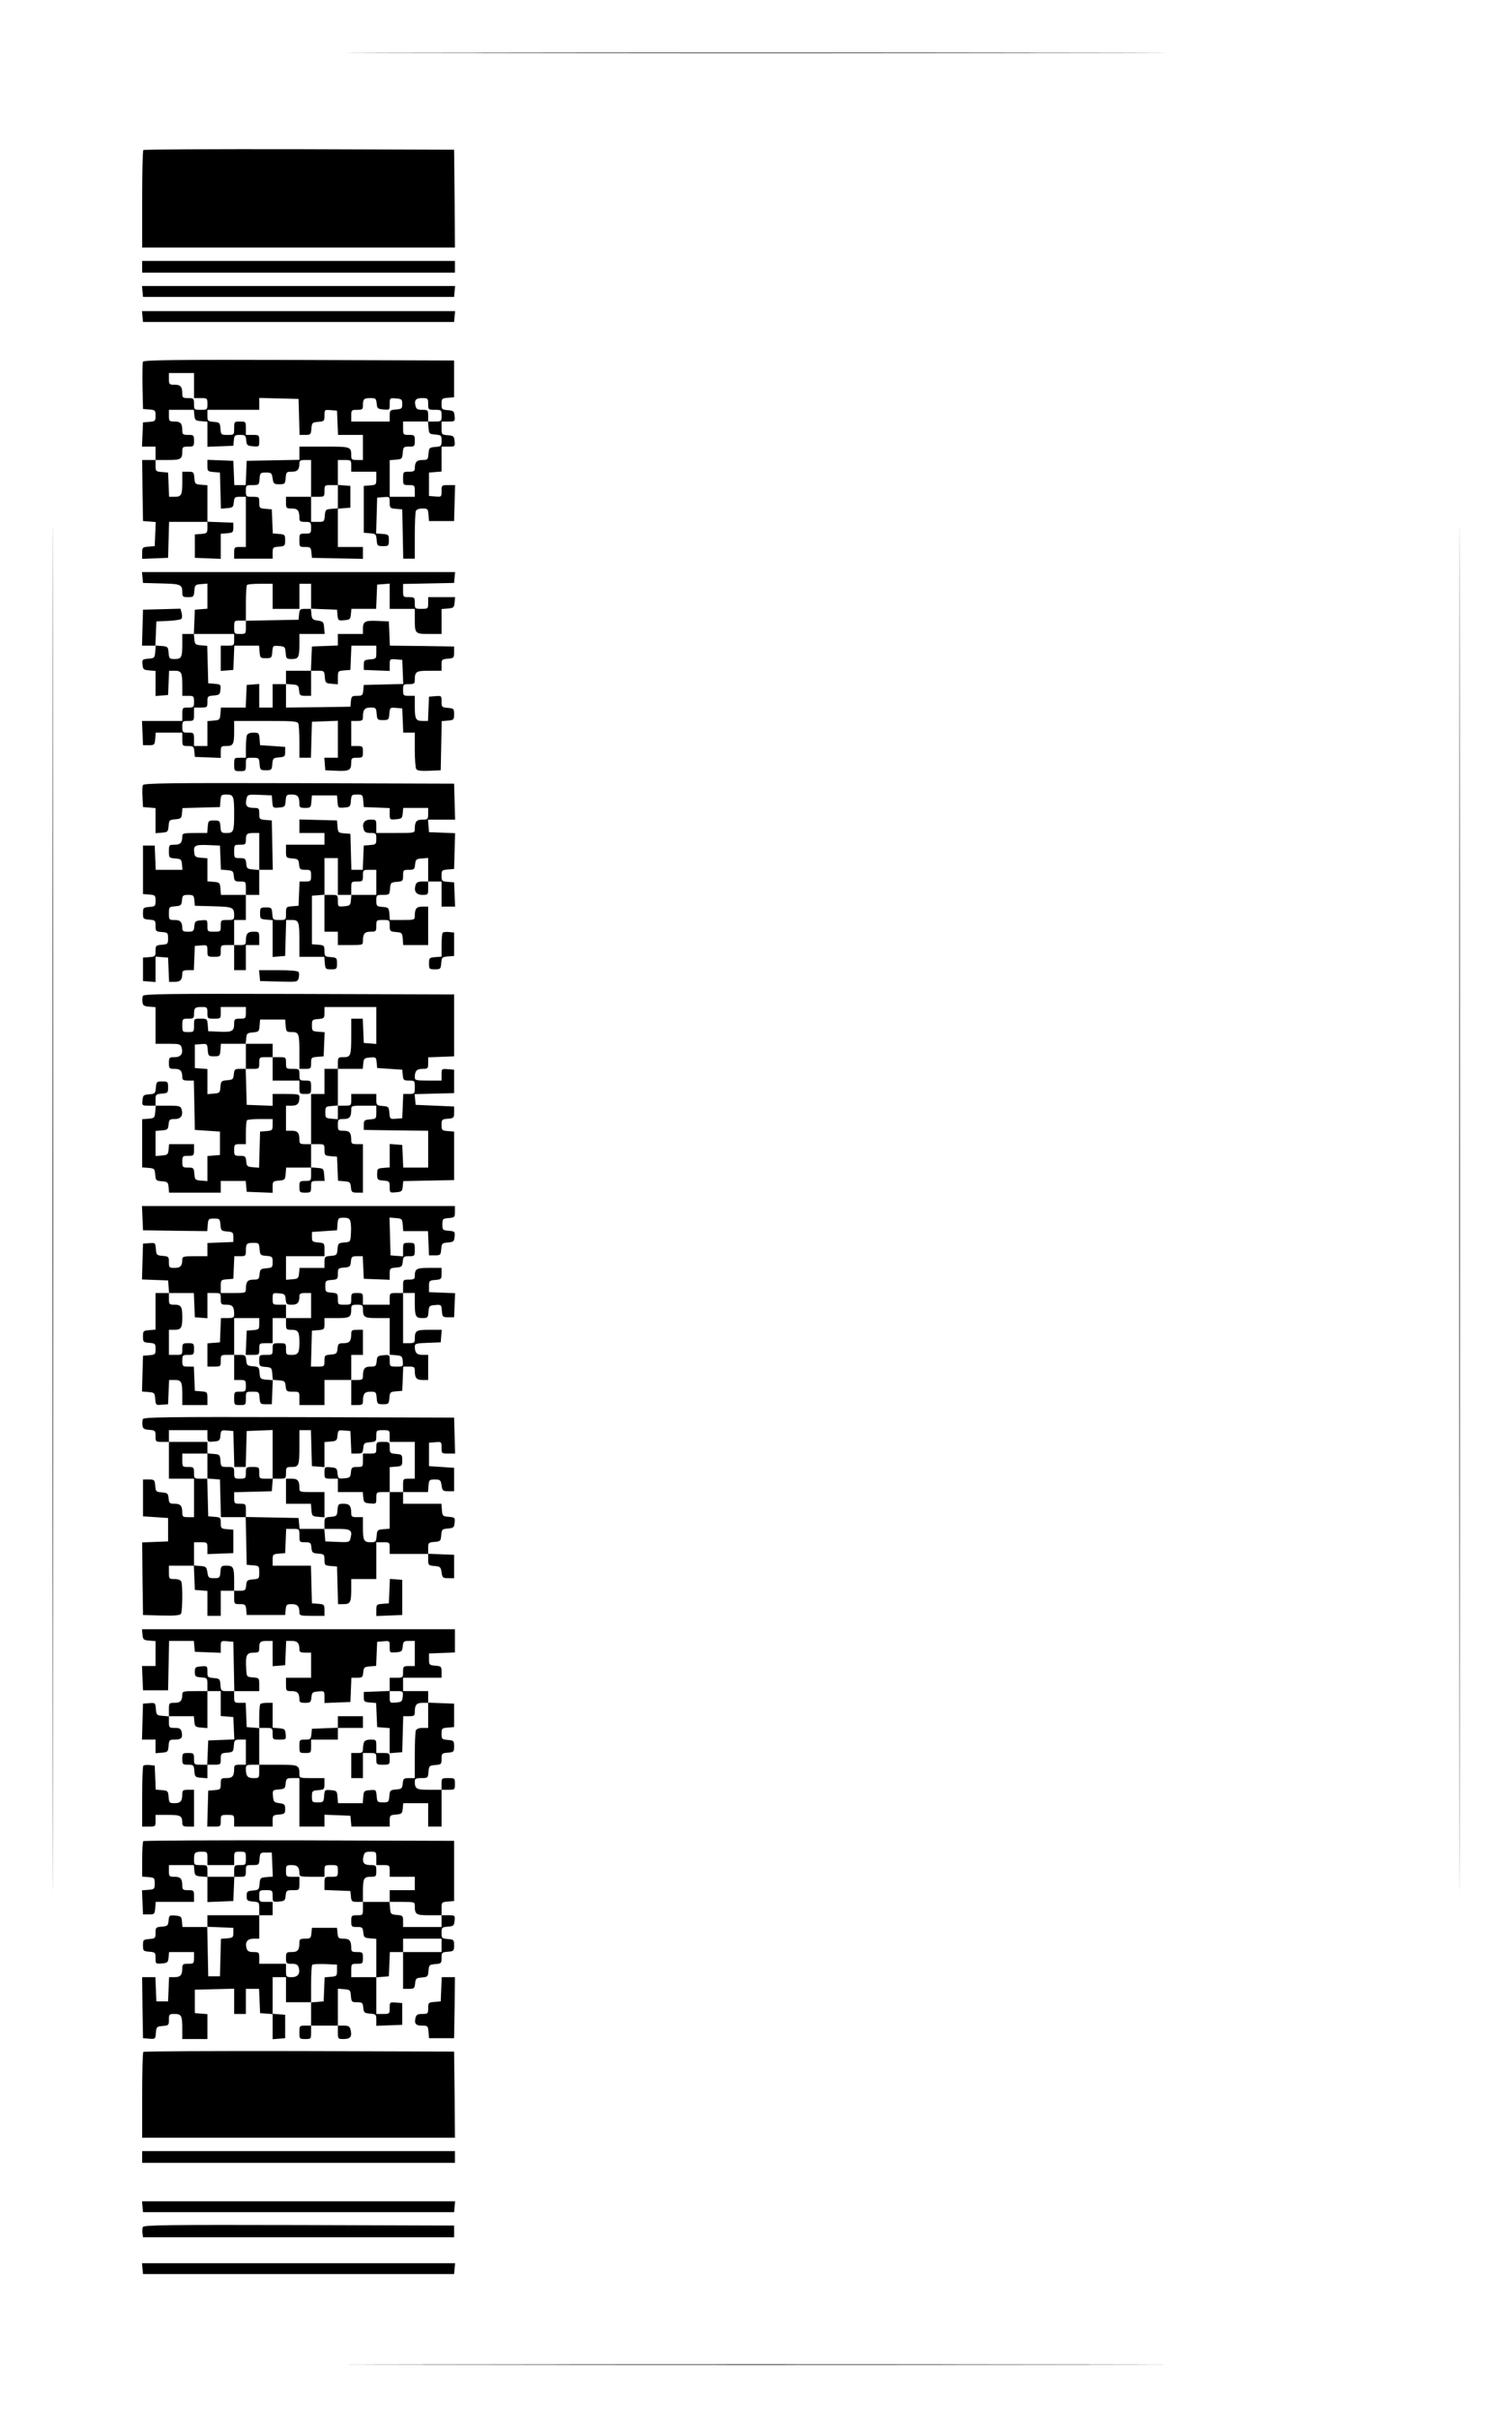 <?xml version="1.0" standalone="no"?>
<!DOCTYPE svg PUBLIC "-//W3C//DTD SVG 20010904//EN"
 "http://www.w3.org/TR/2001/REC-SVG-20010904/DTD/svg10.dtd">
<svg version="1.0" xmlns="http://www.w3.org/2000/svg"
 width="904pt" height="1445pt" viewBox="0 0 904 1445"
 preserveAspectRatio="xMidYMid meet">
<g transform="translate(0,1445) scale(0.1,-0.1)"
fill="#000000" stroke="none">
<path d="M2538 14133 c1090 -2 2874 -2 3965 0 1090 1 198 2 -1983 2 -2181 0
-3073 -1 -1982 -2z"/>
<path d="M315 7225 c0 -3635 1 -5121 2 -3302 2 1820 2 4794 0 6610 -1 1816 -2
328 -2 -3308z"/>
<path d="M8725 7225 c0 -3635 1 -5121 2 -3302 2 1820 2 4794 0 6610 -1 1816
-2 328 -2 -3308z"/>
<path d="M857 13553 c-4 -3 -7 -136 -7 -295 l0 -288 935 0 935 0 -2 293 -3
292 -926 3 c-509 1 -929 -1 -932 -5z"/>
<path d="M850 12855 l0 -35 935 0 935 0 0 35 0 35 -935 0 -935 0 0 -35z"/>
<path d="M852 12708 l3 -33 930 0 930 0 3 33 3 32 -936 0 -936 0 3 -32z"/>
<path d="M852 12558 l3 -33 930 0 930 0 3 33 3 32 -936 0 -936 0 3 -32z"/>
<path d="M854 12287 c-2 -7 -3 -74 -2 -148 l3 -134 38 -3 c35 -3 37 -5 37 -37
0 -32 -2 -34 -37 -37 l-38 -3 -3 -72 -3 -73 41 0 40 0 0 -40 0 -40 -40 0 -40
0 2 -182 3 -183 38 -3 38 -3 -3 -72 -3 -72 -37 -3 c-36 -3 -38 -5 -38 -38 l0
-35 78 3 77 3 3 108 3 107 114 0 115 0 0 -34 c0 -33 -2 -35 -37 -38 l-38 -3 0
-70 0 -70 78 -3 77 -3 0 75 0 75 38 3 c34 3 37 6 37 33 l0 30 -77 3 -78 3 0
109 0 109 -37 3 c-36 3 -38 5 -41 41 -3 35 -5 37 -38 37 l-34 0 0 -59 c0 -80
-5 -91 -46 -91 l-33 0 -3 73 -3 72 -37 3 c-36 3 -38 5 -38 38 l0 34 74 0 c79
0 86 5 86 56 0 21 5 24 35 24 33 0 35 2 35 35 0 33 -2 35 -35 35 -30 0 -35 3
-35 24 0 44 -10 56 -46 56 -32 0 -34 2 -34 35 l0 35 74 0 75 0 3 -32 c3 -30 6
-33 41 -36 l37 -3 0 -75 0 -75 78 3 77 3 3 33 c3 29 6 32 37 32 31 0 34 -3 37
-32 3 -30 6 -33 41 -36 36 -3 37 -3 37 32 0 35 -1 36 -40 36 l-40 0 0 40 c0
39 -1 40 -35 40 -34 0 -35 -1 -35 -40 0 -40 0 -40 -39 -40 -39 0 -40 1 -43 38
-3 35 -5 37 -40 40 -36 3 -38 5 -38 38 l0 34 155 0 155 0 0 35 0 36 118 -3
117 -3 3 -107 3 -108 34 0 c32 0 34 2 37 38 3 35 5 37 41 40 35 3 37 5 37 38
0 35 1 35 38 32 l37 -3 3 -72 3 -73 74 0 75 0 0 -75 0 -75 -35 0 c-30 0 -35 3
-35 24 0 56 0 56 -161 56 l-149 0 0 -40 0 -39 -157 -3 -158 -3 -3 -72 -3 -73
-34 0 -34 0 -3 73 -3 72 -77 3 -78 3 0 -35 c0 -33 2 -35 38 -38 l37 -3 3 -108
3 -108 37 3 c34 3 37 6 40 36 3 29 6 32 38 32 l34 0 0 -150 0 -150 -35 0 c-33
0 -35 -2 -35 -35 l0 -35 115 0 115 0 0 34 c0 33 2 35 38 38 35 3 37 5 37 38 0
33 -2 35 -37 38 l-37 3 -3 72 -3 72 -37 3 c-36 3 -38 5 -38 38 0 33 -1 34 -40
34 -39 0 -40 1 -40 35 0 34 1 35 39 35 39 0 40 1 43 38 3 35 5 37 38 37 32 0
35 -3 40 -35 5 -32 8 -35 40 -35 33 0 35 2 38 38 3 35 5 37 37 37 34 0 45 13
45 51 0 15 7 19 35 19 l35 0 0 -110 0 -110 -75 0 -75 0 0 -35 c0 -33 2 -35 34
-35 36 0 46 -12 46 -56 0 -21 5 -24 35 -24 33 0 35 -2 35 -35 0 -33 -2 -35
-35 -35 -34 0 -35 -1 -35 -40 0 -39 1 -40 34 -40 32 0 35 -3 38 -32 l3 -33
153 -3 152 -3 0 36 0 35 -75 0 -75 0 0 114 0 115 38 3 37 3 0 65 0 65 -37 3
-38 3 0 75 0 74 40 0 c39 0 40 -1 40 -35 l0 -35 75 0 75 0 0 -39 c0 -39 -1
-40 -37 -43 l-38 -3 0 -140 0 -140 37 -3 c35 -3 37 -5 40 -40 3 -35 5 -37 38
-37 33 0 35 2 35 35 0 33 -2 35 -38 38 l-38 3 3 107 3 107 38 3 c36 3 37 3 37
-32 0 -33 2 -35 38 -38 l37 -3 3 -147 3 -148 34 0 35 0 0 134 c0 74 3 141 6
150 4 10 18 16 39 16 32 0 34 -2 37 -37 l3 -38 75 0 75 0 3 108 3 107 -41 0
c-39 0 -40 -1 -40 -36 0 -35 -1 -35 -37 -32 l-38 3 0 70 0 70 38 3 37 3 0 75
0 74 41 0 c39 0 40 1 37 33 -3 29 -6 32 -40 35 -37 3 -38 4 -38 43 l0 39 41 0
c39 0 40 1 37 33 -3 29 -6 32 -40 35 -36 3 -38 5 -38 37 0 32 2 34 38 37 l37
3 0 110 0 110 -928 3 c-756 2 -929 0 -933 -11z m306 -142 l0 -75 40 0 c39 0
40 -1 40 -35 0 -34 -1 -35 -40 -35 -39 0 -40 1 -40 35 0 33 -2 35 -35 35 -30
0 -35 3 -35 24 0 44 -10 56 -46 56 -32 0 -34 2 -34 35 l0 35 75 0 75 0 0 -75z
m1092 -107 c3 -30 6 -33 41 -36 37 -3 37 -3 37 33 0 36 0 36 38 33 34 -3 37
-6 37 -33 0 -27 -3 -30 -37 -33 -36 -3 -38 -5 -38 -38 l0 -34 -115 0 -115 0 0
35 c0 33 2 35 35 35 32 0 35 3 35 28 0 37 6 42 46 42 30 0 33 -3 36 -32z m308
-3 c0 -34 1 -35 40 -35 39 0 40 -1 40 -35 0 -34 -1 -35 -41 -35 l-40 0 3 -37
c3 -36 5 -38 41 -41 35 -3 37 -5 37 -37 0 -32 -2 -34 -37 -37 -36 -3 -38 -5
-41 -40 -3 -36 -5 -38 -37 -38 -34 0 -45 -13 -45 -51 0 -15 -7 -19 -35 -19
-34 0 -35 -1 -35 -40 0 -39 1 -40 35 -40 33 0 35 -2 35 -35 l0 -35 -75 0 -75
0 0 109 0 110 38 3 c35 3 37 5 40 41 3 35 5 37 38 37 32 0 34 2 34 35 0 33 -2
35 -35 35 -34 0 -35 1 -35 40 l0 40 75 0 75 0 0 35 c0 33 -2 35 -35 35 -28 0
-36 4 -41 24 -8 35 2 46 42 46 32 0 34 -2 34 -35z m-540 -554 l0 -70 -37 -3
c-36 -3 -38 -5 -41 -40 -3 -37 -4 -38 -43 -38 l-39 0 0 75 0 75 40 0 c39 0 40
1 40 35 0 34 1 35 40 35 l40 0 0 -69z"/>
<path d="M852 10998 l3 -33 110 -3 c116 -3 125 -6 125 -54 0 -25 4 -28 34 -28
33 0 35 2 38 38 3 35 5 37 41 40 l37 3 0 -75 0 -75 -37 -3 -38 -3 -3 -72 -3
-73 -34 0 -35 0 0 -59 c0 -80 -5 -91 -45 -91 -32 0 -34 2 -37 38 -3 35 -5 37
-41 40 l-38 3 3 72 3 72 70 3 c39 2 74 7 79 12 5 5 6 20 2 35 l-7 26 -112 -3
-112 -3 -3 -107 -3 -108 41 0 41 0 -3 -37 c-3 -36 -5 -38 -41 -41 -36 -3 -38
-5 -35 -35 3 -29 6 -32 41 -35 l37 -3 0 -75 0 -75 38 3 37 3 3 73 3 72 33 0
c41 0 46 -11 46 -91 l0 -59 35 0 c33 0 35 -2 35 -35 0 -33 -2 -35 -35 -35 -34
0 -35 -1 -35 -40 l0 -40 -120 0 -121 0 3 -72 3 -73 35 0 c33 0 35 2 38 38 l3
37 80 0 79 0 0 -40 c0 -39 1 -40 34 -40 32 0 35 -3 38 -32 l3 -33 78 -3 77 -3
0 36 c0 33 2 35 34 35 41 0 46 11 46 91 l0 59 189 0 c163 0 190 -2 195 -16 3
-9 6 -58 6 -110 l0 -94 35 0 34 0 3 108 3 107 78 3 77 3 0 -111 0 -110 -41 0
-40 0 3 -37 3 -38 69 -3 c75 -3 86 3 86 51 0 24 4 27 35 27 33 0 35 2 35 35 0
33 -2 35 -35 35 l-35 0 0 75 0 75 35 0 c30 0 35 3 35 24 0 43 10 56 45 56 32
0 34 -2 37 -37 3 -36 5 -38 38 -38 33 0 35 2 38 38 3 37 4 38 40 35 l37 -3 3
-72 3 -73 34 0 35 0 0 -102 c0 -57 4 -109 9 -116 5 -9 28 -12 77 -10 l69 3 3
147 3 147 37 3 c35 3 37 5 37 38 0 33 -2 35 -37 38 -36 3 -38 5 -38 38 0 35
-1 35 -37 32 l-38 -3 -3 -72 -3 -73 -33 0 c-41 0 -46 11 -46 91 l0 59 -35 0
c-33 0 -35 2 -35 35 0 33 2 35 35 35 30 0 35 3 35 24 0 51 7 56 86 56 l74 0 0
34 c0 33 2 35 38 38 35 3 37 5 37 38 l0 35 -192 3 -192 2 -3 73 -3 72 -69 3
c-75 3 -86 -3 -86 -50 l0 -28 -75 0 -75 0 0 -35 0 -34 -77 -3 -78 -3 -3 -72
-3 -73 -74 0 -75 0 0 -40 0 -40 -40 0 -40 0 0 -70 0 -70 -40 0 -40 0 0 71 0
70 -37 -3 -38 -3 -3 -67 -3 -68 -74 0 -74 0 -3 -37 c-3 -36 -5 -38 -40 -41
l-38 -3 0 -75 0 -74 -40 0 -40 0 0 40 c0 39 -1 40 -35 40 -33 0 -35 2 -35 35
0 33 2 35 35 35 34 0 35 1 35 40 l0 40 40 0 c39 0 40 1 40 34 0 33 2 35 38 38
34 3 37 6 40 35 3 30 1 32 -35 35 l-38 3 -3 112 -3 112 -37 3 c-34 3 -37 6
-40 36 l-3 32 120 0 121 0 0 -35 c0 -34 -1 -35 -40 -35 l-40 0 0 -76 0 -75 38
3 37 3 3 73 3 72 74 0 74 0 3 -37 c3 -36 5 -38 38 -38 33 0 35 2 38 38 3 37 4
38 40 35 35 -3 37 -5 40 -40 3 -36 5 -38 37 -38 40 0 45 11 45 91 l0 59 76 0
75 0 -3 38 c-3 34 -6 37 -38 42 -31 4 -35 9 -38 38 l-3 33 78 -3 78 -3 3 -33
c3 -32 5 -33 40 -30 34 3 37 6 40 36 l3 32 74 0 74 0 3 73 3 72 38 3 37 3 0
-75 0 -76 75 0 75 0 0 -59 c0 -90 1 -91 86 -91 l74 0 0 74 0 75 38 3 c34 3 37
6 40 36 l3 32 -80 0 -81 0 0 -35 c0 -34 -1 -35 -40 -35 -39 0 -40 1 -40 35 0
33 -2 35 -35 35 -34 0 -35 1 -35 40 l0 39 153 3 152 3 3 33 3 32 -936 0 -936
0 3 -32z m778 -113 l0 -75 80 0 80 0 0 75 0 75 35 0 35 0 0 -75 0 -75 -34 0
c-32 0 -35 -3 -38 -32 l-3 -33 -157 -3 -158 -3 0 -39 c0 -39 -1 -40 -35 -40
-34 0 -35 1 -35 40 0 39 1 40 35 40 l35 0 0 103 c0 57 3 107 7 110 3 4 39 7
80 7 l73 0 0 -75z m620 -334 c0 -39 -1 -40 -37 -43 -35 -3 -38 -6 -38 -33 l0
-30 78 -3 77 -3 0 36 c0 36 1 36 38 33 l37 -3 3 -72 3 -72 -118 -3 -118 -3 -3
-32 c-3 -30 -6 -33 -37 -33 -31 0 -34 -3 -37 -32 l-3 -33 -192 -3 -193 -2 0
70 0 71 38 -3 c34 -3 37 -6 40 -35 3 -30 6 -33 38 -33 l34 0 0 75 0 75 39 0
c39 0 40 -1 43 -37 3 -36 5 -38 41 -41 l37 -3 0 40 c0 39 1 40 38 43 l37 3 3
73 3 72 74 0 75 0 0 -39z"/>
<path d="M1476 10054 c-3 -9 -6 -42 -6 -75 l0 -59 -35 0 c-34 0 -35 -1 -35
-40 0 -39 1 -40 35 -40 34 0 35 1 35 40 0 40 0 40 39 40 39 0 40 -1 43 -37 3
-36 5 -38 38 -38 33 0 35 2 38 37 3 35 5 37 40 40 34 3 37 6 37 33 l0 30 -75
5 -75 5 -3 38 c-3 35 -5 37 -37 37 -21 0 -35 -6 -39 -16z"/>
<path d="M854 9756 c-3 -7 -4 -40 -2 -72 l3 -59 38 -3 37 -3 0 -75 0 -75 38 3
c35 3 37 5 40 40 3 35 5 37 40 40 34 3 37 6 40 35 l3 32 112 3 112 3 3 38 c3
35 5 37 37 37 41 0 45 -9 45 -115 0 -106 -4 -115 -45 -115 -32 0 -34 2 -37 38
-3 35 -5 37 -38 37 -33 0 -35 -2 -38 -37 l-3 -38 -75 0 c-66 0 -74 -2 -74 -19
0 -38 -11 -51 -46 -51 -33 0 -34 -1 -34 -39 0 -39 1 -40 38 -43 34 -3 37 -6
40 -35 l3 -33 -80 0 -80 0 -3 73 -3 72 -35 0 -35 0 0 -145 0 -145 38 -3 c35
-3 37 -5 37 -37 0 -32 -2 -34 -37 -37 -36 -3 -38 -5 -38 -38 0 -33 2 -35 38
-38 35 -3 37 -5 37 -37 0 -32 2 -34 38 -37 35 -3 37 -5 37 -38 0 -33 -2 -35
-37 -38 -36 -3 -38 -5 -38 -37 0 -32 -2 -34 -37 -37 l-38 -3 0 -70 0 -70 38
-3 37 -3 0 76 0 76 38 -3 37 -3 3 -72 3 -73 33 0 c35 0 46 13 46 51 0 15 7 19
35 19 l34 0 3 73 3 72 38 3 c36 3 37 3 37 -32 0 -35 1 -36 40 -36 39 0 40 1
40 35 0 34 1 35 40 35 l40 0 0 -75 0 -75 35 0 35 0 0 75 0 75 40 0 40 0 0 40
c0 39 -1 40 -34 40 -36 0 -46 -12 -46 -56 0 -21 -5 -24 -35 -24 l-35 0 0 75 0
75 35 0 35 0 0 75 0 75 40 0 40 0 0 75 0 75 40 0 41 0 -3 148 -3 147 -37 3
c-36 3 -38 5 -38 38 0 32 -2 34 -35 34 -40 0 -51 15 -41 55 6 25 9 26 79 23
l72 -3 3 -38 c3 -37 4 -38 40 -35 35 3 37 5 40 41 3 35 5 37 37 37 35 0 45
-13 45 -56 0 -21 5 -24 34 -24 33 0 35 2 38 38 l3 37 75 0 75 0 3 -38 c3 -37
4 -38 40 -35 35 3 37 5 40 41 3 35 5 37 37 37 32 0 34 -2 37 -37 l3 -38 78 -3
77 -3 0 -35 c0 -35 1 -35 38 -32 34 3 37 6 40 36 l3 32 75 0 74 0 0 -35 c0
-33 -2 -35 -34 -35 -36 0 -46 -12 -46 -56 0 -24 0 -24 -115 -24 l-115 0 0 40
c0 39 -1 40 -34 40 -38 0 -53 -22 -41 -60 5 -15 15 -20 41 -20 32 0 34 -2 34
-34 0 -33 -2 -35 -37 -38 l-38 -3 -3 -72 -3 -73 -34 0 -34 0 -3 108 -3 107
-37 3 c-35 3 -37 5 -40 40 l-3 37 -112 3 -113 3 0 -41 0 -40 75 0 75 0 0 -35
0 -35 -115 0 -115 0 0 -39 c0 -39 1 -40 38 -43 34 -3 37 -6 40 -35 3 -30 6
-33 38 -33 32 0 34 -2 34 -35 0 -33 -2 -35 -35 -35 l-34 0 -3 -72 -3 -73 -37
-3 c-37 -3 -38 -4 -38 -43 0 -39 0 -39 -39 -39 -39 0 -40 1 -43 38 -3 35 -5
37 -38 37 -33 0 -35 -2 -35 -35 0 -33 2 -35 38 -38 l37 -3 0 -110 0 -110 38 3
37 3 3 108 3 107 33 0 c43 0 46 -9 46 -126 l0 -94 74 0 75 0 3 -37 c3 -36 5
-38 38 -38 33 0 35 2 35 35 0 33 -2 35 -37 38 -36 3 -38 5 -38 37 0 32 -2 34
-37 37 l-38 3 0 145 0 145 38 3 37 3 0 -110 0 -111 40 0 40 0 0 -40 0 -40 75
0 c73 0 75 1 75 24 0 44 10 56 46 56 32 0 34 2 34 35 0 34 1 35 40 35 39 0 40
-1 40 -34 0 -33 2 -35 38 -38 35 -3 37 -5 40 -40 l3 -38 75 0 74 0 0 115 0
115 -34 0 c-36 0 -46 -12 -46 -56 0 -23 -2 -24 -74 -24 l-75 0 -3 38 c-3 35
-5 37 -40 40 -36 3 -38 5 -38 38 0 33 1 34 39 34 39 0 40 1 43 38 3 35 5 37
41 40 35 3 37 5 37 38 0 32 2 34 34 34 32 0 35 3 38 33 3 29 6 32 41 35 l37 3
0 -70 0 -71 -34 0 c-26 0 -36 -5 -41 -20 -12 -38 3 -60 41 -60 33 0 34 1 34
40 l0 40 40 0 40 0 0 -75 0 -75 40 0 41 0 -3 73 -3 72 -37 3 c-36 3 -38 5 -38
37 0 32 2 34 38 37 l37 3 3 107 3 107 -78 3 -78 3 -3 38 -3 37 81 0 81 0 -3
108 -3 107 -928 3 c-777 2 -928 0 -933 -12z m696 -397 l0 -110 -37 3 c-35 3
-38 6 -41 36 -3 29 -6 32 -38 32 -33 0 -34 1 -34 40 0 39 1 40 35 40 32 0 35
3 35 28 0 37 6 42 47 42 l33 0 0 -111z m-232 -36 l3 -72 37 -3 c34 -3 37 -6
40 -35 3 -30 6 -33 38 -33 33 0 34 -1 34 -40 l0 -40 -74 0 -75 0 -3 38 c-3 35
-5 37 -40 40 l-38 3 0 69 0 69 -37 3 c-31 2 -39 7 -41 26 -7 47 2 53 80 50
l73 -3 3 -72z m702 -113 l0 -110 40 0 40 0 0 40 c0 39 1 40 35 40 33 0 35 2
35 35 0 34 1 35 40 35 l40 0 0 -75 0 -75 -74 0 -75 0 -3 -32 c-3 -30 -6 -33
-40 -36 -37 -3 -38 -3 -38 32 0 35 -1 36 -40 36 l-40 0 0 110 0 110 40 0 40 0
0 -110z m-858 -142 l3 -33 110 -3 c116 -3 125 -6 125 -54 0 -26 -3 -28 -40
-28 -39 0 -40 -1 -40 -35 0 -34 -1 -35 -40 -35 -39 0 -40 1 -40 36 0 35 -1 35
-37 32 -35 -3 -38 -6 -41 -35 -3 -30 -6 -33 -38 -33 -27 0 -34 4 -34 19 0 38
-11 51 -46 51 -33 0 -34 1 -34 39 0 39 1 40 38 43 34 3 37 6 40 36 3 29 6 32
37 32 31 0 34 -3 37 -32z"/>
<path d="M2647 8874 c-4 -4 -7 -38 -7 -75 l0 -68 -37 -3 c-36 -3 -38 -5 -38
-38 0 -33 2 -35 35 -35 33 0 35 2 38 37 3 35 5 37 40 40 l37 3 0 70 0 70 -30
3 c-17 2 -34 0 -38 -4z"/>
<path d="M1552 8618 l3 -33 112 -3 c112 -3 112 -3 119 22 3 14 3 30 -1 35 -4
7 -51 11 -121 11 l-115 0 3 -32z"/>
<path d="M854 8496 c-3 -8 -4 -25 -2 -38 2 -19 10 -24 41 -26 l37 -3 0 -110 0
-109 74 0 c66 0 75 -2 81 -20 12 -38 -3 -60 -41 -60 -32 0 -34 -2 -34 -35 0
-33 2 -35 34 -35 35 0 46 -13 46 -51 0 -15 7 -19 35 -19 l34 0 3 -147 3 -148
75 -5 75 -5 0 -70 0 -70 -37 -3 -38 -3 0 -75 0 -75 -37 3 c-36 3 -38 5 -41 41
-3 35 -5 37 -38 37 -32 0 -34 2 -34 35 0 33 2 35 35 35 33 0 35 2 35 35 l0 35
-74 0 -75 0 -3 -32 c-3 -30 -6 -33 -40 -36 l-38 -3 0 75 0 75 38 3 c34 3 37 6
40 36 3 29 6 32 37 32 37 0 52 23 40 60 -6 18 -15 20 -81 20 l-74 0 0 34 c0
33 2 35 38 38 35 3 37 5 37 38 0 33 -2 35 -35 35 -33 0 -35 -2 -38 -37 -3 -35
-5 -37 -40 -40 -34 -3 -37 -6 -40 -35 -3 -32 -3 -33 38 -33 l41 0 -3 -37 c-3
-36 -5 -38 -40 -41 l-38 -3 0 -144 0 -144 38 -3 c35 -3 37 -5 40 -40 3 -35 5
-37 40 -40 34 -3 37 -6 40 -35 l3 -33 155 0 154 0 0 35 0 35 74 0 75 0 3 -32
3 -33 78 -3 77 -3 0 35 c0 33 2 35 38 38 35 3 37 5 40 41 l3 37 75 0 74 0 0
-40 c0 -39 -1 -40 -35 -40 -33 0 -35 -2 -35 -35 0 -33 2 -35 35 -35 33 0 35 2
35 35 0 34 1 35 41 35 l40 0 -3 38 c-3 35 -5 37 -40 40 l-38 3 0 70 0 69 40 0
c39 0 40 -1 40 -34 0 -33 2 -35 38 -38 l37 -3 3 -72 3 -72 37 -3 c34 -3 37 -6
40 -35 3 -30 6 -33 38 -33 l34 0 0 145 0 145 -35 0 c-30 0 -35 3 -35 24 0 44
-10 56 -46 56 -32 0 -34 2 -34 35 0 33 2 35 34 35 36 0 46 12 46 56 0 23 2 24
75 24 l75 0 0 -39 c0 -39 -1 -40 -37 -43 -35 -3 -38 -6 -38 -33 l0 -30 193 -3
192 -2 0 -110 0 -110 -75 0 -74 0 -3 68 -3 67 -37 3 -38 3 0 -70 0 -70 -37 -3
c-36 -3 -38 -5 -38 -38 0 -33 2 -35 38 -38 35 -3 37 -5 37 -38 0 -35 1 -35 37
-32 35 3 38 6 41 35 l3 32 152 3 152 3 0 145 0 145 -37 3 c-36 3 -38 5 -38 37
0 32 2 34 38 37 35 3 37 5 37 38 l0 35 -115 5 -115 5 -3 32 -3 32 118 3 118 3
0 70 0 70 -37 3 c-37 3 -38 3 -38 -32 l0 -36 -80 0 c-72 0 -80 2 -80 19 0 38
11 51 46 51 32 0 34 2 34 35 l0 34 78 3 77 3 0 185 0 185 -928 3 c-797 2 -928
0 -933 -12z m386 -101 c0 -34 1 -35 40 -35 39 0 40 1 40 35 l0 35 75 0 75 0 0
-35 c0 -33 -2 -35 -35 -35 -31 0 -35 -3 -35 -27 0 -48 -11 -54 -86 -51 l-69 3
-3 38 c-3 36 -4 37 -43 37 -39 0 -39 0 -39 -40 0 -39 -1 -40 -35 -40 -34 0
-35 1 -35 40 0 39 1 40 35 40 32 0 35 3 35 28 0 37 6 42 47 42 31 0 33 -2 33
-35z m1010 -76 l0 -110 -37 3 -38 3 -3 73 -3 72 -34 0 -35 0 0 -99 c0 -123 -3
-131 -46 -131 -32 0 -34 -2 -34 -35 l0 -35 74 0 75 0 3 33 c3 29 6 32 40 35
35 3 37 2 40 -30 l3 -33 75 -5 75 -5 3 -32 c3 -30 6 -33 38 -33 33 0 34 -1 34
-40 0 -39 -1 -40 -35 -40 l-34 0 -3 -72 -3 -73 -37 -3 c-36 -3 -37 -2 -40 35
-3 36 -5 38 -40 41 -36 3 -38 5 -38 38 l0 34 -75 0 -75 0 0 -35 c0 -34 -1 -35
-40 -35 l-40 0 0 -41 0 -40 -37 3 c-36 3 -38 5 -38 38 0 33 2 35 38 38 l37 3
0 110 0 109 -40 0 -40 0 0 -75 0 -75 -40 0 -40 0 0 -150 0 -150 -35 0 c-30 0
-35 3 -35 24 0 44 -10 56 -46 56 l-34 0 0 75 0 75 34 0 c35 0 46 13 46 51 0
17 -8 19 -80 19 l-80 0 0 -35 0 -36 -77 3 -78 3 -3 108 -3 107 -34 0 c-31 0
-34 -3 -37 -32 -3 -30 -6 -33 -40 -36 -35 -3 -37 -5 -40 -40 -3 -35 -5 -37
-40 -40 l-38 -3 0 75 0 75 -37 3 -38 3 0 70 0 70 37 3 c36 3 37 2 40 -35 3
-36 5 -38 38 -38 33 0 35 2 38 38 l3 37 74 0 74 0 3 33 c3 29 6 32 40 35 35 3
37 5 40 40 l3 37 75 0 75 0 3 -37 c3 -36 5 -38 37 -38 42 0 45 -9 45 -126 l0
-94 35 0 c33 0 35 2 35 34 0 33 2 35 38 38 l37 3 3 72 3 72 -38 3 c-36 3 -38
5 -38 38 0 33 2 35 38 38 35 3 37 5 37 38 l0 34 155 0 155 0 0 -111z m-620
-593 c0 -33 -2 -35 -37 -38 l-38 -3 -3 -108 -3 -108 -37 3 c-34 3 -37 6 -40
36 -3 29 -6 32 -38 32 -32 0 -34 2 -34 35 0 33 2 35 35 35 l35 0 0 68 c0 38 3
72 7 75 3 4 39 7 80 7 l73 0 0 -34z"/>
<path d="M1470 8135 l0 -75 40 0 c39 0 40 1 40 35 0 34 1 35 40 35 l40 0 0
-70 0 -70 80 0 80 0 0 -40 c0 -39 1 -40 35 -40 34 0 35 1 35 40 0 39 -1 40
-35 40 -33 0 -35 2 -35 35 0 34 -1 35 -40 35 -39 0 -40 1 -40 35 0 34 -1 35
-40 35 l-40 0 0 40 0 40 -80 0 -80 0 0 -75z"/>
<path d="M852 7168 l3 -73 192 -3 192 -2 3 37 c3 36 5 38 38 38 33 0 35 -2 38
-37 3 -35 5 -37 40 -40 34 -3 37 -6 37 -33 l0 -30 -77 -3 -78 -3 0 -39 0 -40
-75 0 c-67 0 -75 -2 -75 -19 0 -38 -11 -51 -46 -51 -32 0 -34 2 -34 34 0 33
-2 35 -37 38 -36 3 -38 5 -41 41 -3 37 -4 38 -40 35 l-37 -3 -3 -107 -3 -107
78 -3 78 -3 3 -37 3 -38 -40 0 -41 0 0 -109 0 -110 -37 -3 c-36 -3 -38 -5 -38
-38 0 -33 2 -35 38 -38 35 -3 37 -5 37 -37 0 -32 -2 -34 -37 -37 l-38 -3 -3
-107 -3 -107 38 -3 c36 -3 38 -5 41 -41 3 -37 4 -38 40 -35 l37 3 3 73 3 72
33 0 c41 0 46 -11 46 -91 l0 -59 75 0 75 0 0 39 c0 39 -1 40 -37 43 l-38 3 -3
73 -3 72 -34 0 c-33 0 -35 2 -35 35 0 33 2 35 35 35 33 0 35 2 35 35 0 33 -2
35 -35 35 -33 0 -35 -2 -35 -35 0 -34 -1 -35 -40 -35 l-40 0 0 75 0 75 34 0
c39 0 46 12 46 75 0 63 -7 75 -46 75 -32 0 -34 2 -34 35 l0 35 75 0 74 0 3
-72 3 -73 38 -3 37 -3 0 75 0 76 40 0 c39 0 40 -1 40 -35 0 -33 2 -35 34 -35
36 0 46 -12 46 -56 0 -21 -4 -24 -40 -24 l-39 0 -3 -72 -3 -73 -37 -3 -38 -3
0 -70 0 -69 40 0 c39 0 40 1 40 35 0 34 1 35 40 35 l40 0 0 -75 0 -75 35 0
c33 0 35 -2 35 -35 0 -33 -2 -35 -35 -35 -34 0 -35 -1 -35 -40 0 -39 1 -40 35
-40 34 0 35 1 35 40 0 40 0 40 39 40 39 0 40 -1 43 -37 3 -36 5 -38 38 -38
l35 0 3 73 3 73 37 -3 c34 -3 37 -6 40 -35 3 -31 6 -33 43 -33 39 0 39 0 39
-40 l0 -40 75 0 75 0 0 75 0 75 80 0 80 0 0 -75 0 -75 35 0 c30 0 35 3 35 24
0 43 10 56 45 56 32 0 34 -2 37 -37 3 -36 5 -38 38 -38 33 0 35 2 38 37 3 35
5 37 40 40 l37 3 3 73 3 72 34 0 c30 0 35 -3 35 -24 0 -44 10 -56 46 -56 l34
0 0 75 0 75 -34 0 c-34 0 -46 13 -46 50 0 17 9 20 78 22 l77 3 3 38 3 37 -74
0 c-80 0 -87 -5 -87 -56 0 -21 -5 -24 -35 -24 l-35 0 0 150 0 150 35 0 35 0 0
-59 c0 -80 5 -91 45 -91 32 0 34 2 37 38 3 35 5 37 40 40 36 3 37 2 40 -35 3
-36 5 -38 38 -38 l35 0 3 72 3 72 -78 3 -78 3 0 35 c0 33 2 35 38 38 35 3 37
5 37 38 l0 34 -74 0 c-77 0 -86 -5 -86 -51 0 -15 -7 -19 -35 -19 -34 0 -35 -1
-35 -40 l0 -40 -40 0 c-39 0 -40 -1 -40 -35 l0 -35 -80 0 -80 0 0 35 c0 33 -2
35 -35 35 -33 0 -35 -2 -35 -35 0 -34 -1 -35 -40 -35 -39 0 -40 1 -40 34 0 33
-2 35 -37 38 -36 3 -38 5 -38 38 0 33 2 35 38 38 35 3 37 5 37 37 0 32 2 34
38 37 34 3 37 6 40 36 3 29 6 32 37 32 l34 0 3 -67 3 -68 78 -3 77 -3 0 35 c0
33 2 35 38 38 34 3 37 6 40 36 3 29 6 32 38 32 33 0 34 1 34 40 0 39 -1 40
-35 40 -34 0 -35 -1 -35 -41 l0 -40 -37 3 -38 3 -3 113 -3 113 38 -3 c36 -3
38 -5 41 -40 l3 -38 74 0 74 0 3 -72 3 -73 35 0 c33 0 35 2 38 37 3 35 5 37
40 40 34 3 37 6 40 35 3 30 1 32 -35 35 -36 3 -38 5 -38 38 0 33 2 35 38 38
35 3 37 5 37 38 l0 34 -935 0 -936 0 3 -72z m1243 -21 c4 -13 5 -46 3 -73 -3
-49 -3 -49 -40 -52 -35 -3 -37 -5 -40 -40 -3 -35 -5 -37 -40 -40 -36 -3 -38
-5 -38 -38 l0 -34 -74 0 -75 0 -3 -32 c-3 -30 -6 -33 -40 -36 l-38 -3 0 70 0
71 115 0 115 0 0 39 c0 39 -1 40 -37 43 -35 3 -38 6 -38 33 l0 30 75 5 75 5 3
38 c3 35 5 37 37 37 28 0 36 -5 40 -23z m-543 -164 c3 -36 5 -38 41 -41 35 -3
37 -5 37 -37 0 -32 -2 -34 -37 -37 -35 -3 -38 -6 -41 -35 -3 -30 -6 -33 -37
-33 -35 0 -45 -13 -45 -56 0 -23 -2 -24 -75 -24 l-75 0 0 39 c0 39 1 40 38 43
l37 3 3 68 3 67 34 0 c33 0 35 2 35 33 0 42 5 47 46 47 31 0 33 -2 36 -37z
m156 -300 c3 -30 6 -33 37 -33 34 0 45 13 45 51 0 15 7 19 35 19 l35 0 0 -75
0 -75 -75 0 -75 0 0 -35 c0 -33 2 -35 34 -35 39 0 46 -12 46 -75 0 -63 -7 -75
-46 -75 -32 0 -34 2 -34 35 0 34 -1 35 -40 35 -39 0 -40 -1 -40 -35 0 -34 -1
-35 -40 -35 -39 0 -40 -1 -40 -34 0 -33 2 -35 38 -38 35 -3 37 -5 40 -41 l3
-38 -38 3 c-36 3 -38 5 -41 40 -3 35 -5 37 -40 40 -34 3 -37 6 -40 36 -3 29
-6 32 -38 32 l-34 0 0 110 0 110 75 0 75 0 0 -34 c0 -33 -2 -35 -37 -38 l-38
-3 -3 -72 -3 -73 41 0 c39 0 40 1 40 35 0 34 1 35 40 35 l40 0 0 75 0 75 40 0
40 0 0 40 0 40 -40 0 c-39 0 -40 1 -40 36 0 35 1 35 38 32 34 -3 37 -6 40 -35z
m462 -57 c0 -51 7 -56 86 -56 l74 0 0 -109 0 -110 38 -3 c34 -3 37 -6 40 -35
3 -32 2 -33 -37 -33 -40 0 -41 1 -41 36 0 35 -1 35 -37 32 -35 -3 -38 -6 -41
-35 -3 -30 -6 -33 -37 -33 -35 0 -45 -13 -45 -56 0 -21 -5 -24 -35 -24 l-35 0
0 75 0 75 35 0 35 0 0 75 0 75 -35 0 c-30 0 -35 -3 -35 -24 0 -43 -10 -56 -45
-56 -31 0 -34 -3 -37 -32 -3 -30 -6 -33 -40 -36 -36 -3 -38 -5 -38 -38 0 -33
-1 -34 -40 -34 l-41 0 3 108 3 107 38 3 c35 3 37 5 37 38 l0 34 74 0 c79 0 86
5 86 56 0 21 5 24 35 24 30 0 35 -3 35 -24z"/>
<path d="M854 5966 c-3 -8 -4 -25 -2 -38 2 -19 10 -24 41 -26 35 -3 37 -5 37
-38 0 -33 1 -34 40 -34 l40 0 0 -110 0 -110 75 0 75 0 0 -115 0 -115 -35 0
c-30 0 -35 3 -35 24 0 43 -10 56 -45 56 -31 0 -34 3 -37 33 -3 29 -6 32 -40
35 -35 3 -37 5 -40 40 -3 35 -5 37 -38 37 l-35 0 0 -110 0 -110 75 -5 75 -5 0
-70 0 -70 -78 -3 -77 -3 2 -217 3 -217 109 -3 c81 -2 112 1 118 10 9 15 11
169 2 192 -4 10 -18 16 -40 16 -33 0 -34 1 -34 40 l0 40 75 0 74 0 3 -72 3
-73 38 -3 37 -3 0 -75 0 -74 40 0 40 0 0 75 0 75 40 0 40 0 0 -40 c0 -39 1
-40 34 -40 32 0 35 -3 38 -32 l3 -33 115 0 115 0 3 33 c3 29 6 32 37 32 34 0
45 -13 45 -51 0 -17 8 -19 75 -19 l75 0 0 34 c0 33 -2 35 -37 38 l-38 3 -3
113 -3 112 -114 0 -115 0 0 34 c0 33 2 35 38 38 l37 3 3 73 3 72 39 0 c40 0
40 0 40 -40 0 -39 1 -40 34 -40 32 0 35 -3 38 -32 3 -30 6 -33 41 -36 35 -3
37 -5 37 -37 0 -32 2 -34 38 -37 l37 -3 3 -112 3 -113 33 0 c41 0 46 11 46 91
l0 59 75 0 75 0 0 110 0 110 40 0 c39 0 40 -1 40 -35 l0 -35 115 0 115 0 0
-34 c0 -33 2 -35 38 -38 34 -3 37 -6 42 -38 5 -32 8 -35 40 -35 l35 0 0 70 0
70 -77 3 -78 3 0 34 c0 32 2 34 38 37 35 3 37 5 40 40 3 35 5 37 40 40 34 3
37 6 40 35 3 30 1 32 -35 35 -36 3 -38 5 -41 41 l-3 37 -115 0 -114 0 0 35 0
35 74 0 75 0 3 38 c3 35 5 37 38 37 32 0 35 -3 40 -35 5 -32 8 -35 40 -35 l35
0 0 70 0 70 -75 5 -75 5 0 70 0 70 38 3 c36 3 37 3 37 -32 0 -35 1 -36 40 -36
l41 0 -3 108 -3 107 -928 3 c-797 2 -928 0 -933 -12z m386 -102 c0 -35 1 -35
38 -32 34 3 37 6 40 36 3 32 5 33 40 30 l37 -3 3 -107 3 -108 34 0 34 0 3 108
3 107 78 3 77 3 0 -146 0 -145 40 0 c39 0 40 1 40 35 0 33 2 35 34 35 43 0 46
8 46 126 l0 94 35 0 34 0 3 -107 3 -108 38 -3 37 -3 0 75 0 75 38 3 c34 3 37
6 40 36 3 32 5 33 40 30 l37 -3 3 -67 3 -68 34 0 c31 0 34 3 37 33 3 29 6 32
41 35 35 3 37 5 37 38 0 33 1 34 40 34 39 0 40 -1 40 -35 l0 -35 75 0 75 0 0
-110 0 -110 -35 0 c-34 0 -35 -1 -35 -40 l0 -40 -40 0 -40 0 0 -109 0 -110
-37 -3 c-36 -3 -38 -5 -41 -40 -3 -36 -5 -38 -37 -38 -40 0 -45 11 -45 91 l0
59 -35 0 c-30 0 -35 3 -35 24 0 43 -10 56 -45 56 -32 0 -34 -2 -37 -37 -3 -36
-5 -38 -40 -41 -36 -3 -38 -5 -38 -38 l0 -34 75 0 c82 0 93 -7 81 -55 -6 -25
-9 -26 -79 -23 l-72 3 -3 38 -3 37 -74 0 -74 0 -3 33 -3 32 -158 3 -158 3 3
-143 3 -143 38 -3 c36 -3 37 -4 37 -42 0 -38 -1 -39 -37 -42 -35 -3 -38 -6
-41 -35 -3 -30 -6 -33 -38 -33 l-34 0 0 59 c0 80 -5 91 -45 91 -32 0 -34 -2
-37 -37 -3 -36 -5 -38 -38 -38 -32 0 -35 3 -40 35 -5 32 -8 35 -42 38 l-38 3
0 70 0 69 40 0 c39 0 40 -1 40 -35 l0 -36 78 3 77 3 0 70 0 70 -37 3 c-36 3
-38 5 -38 37 0 32 -2 34 -37 37 l-38 3 -3 113 -3 112 -39 0 c-39 0 -40 1 -40
35 0 33 -2 35 -35 35 -34 0 -35 1 -35 40 l0 40 75 0 75 0 0 35 0 35 -115 0
-115 0 0 35 0 35 115 0 115 0 0 -36z"/>
<path d="M2250 5795 c0 -34 -1 -35 -40 -35 l-40 0 0 -40 c0 -39 -1 -40 -34
-40 -32 0 -35 -3 -38 -32 -3 -30 -6 -33 -40 -36 -35 -3 -37 -2 -40 30 -3 30
-6 33 -40 36 -37 3 -38 3 -38 -32 0 -35 1 -36 40 -36 l40 0 0 -40 0 -40 74 0
75 0 3 -32 c3 -30 6 -33 41 -36 36 -3 37 -3 37 32 0 35 1 36 40 36 l40 0 0 74
0 75 38 3 c35 3 37 5 37 38 0 33 -2 35 -37 38 -36 3 -38 5 -38 38 0 33 -1 34
-40 34 -39 0 -40 -1 -40 -35z"/>
<path d="M1240 5686 l0 -75 38 -3 37 -3 3 -112 3 -113 74 0 75 0 0 40 c0 39
-1 40 -35 40 -33 0 -35 2 -35 35 l0 34 113 3 112 3 3 38 3 37 -40 0 c-40 0
-41 1 -41 35 0 34 -1 35 -40 35 -39 0 -40 -1 -40 -35 0 -33 -2 -35 -35 -35
-33 0 -35 2 -35 35 0 34 -1 35 -39 35 -39 0 -40 1 -43 38 -3 35 -5 37 -40 40
l-38 3 0 -75z"/>
<path d="M1710 5535 l0 -75 74 0 75 0 3 -37 c3 -36 5 -38 41 -41 l37 -3 0 75
0 76 -75 0 c-73 0 -75 1 -75 24 0 44 -10 56 -46 56 l-34 0 0 -75z"/>
<path d="M2328 4938 l-3 -73 -37 -3 c-36 -3 -38 -5 -38 -38 l0 -35 78 3 77 3
0 105 0 105 -37 3 -37 3 -3 -73z"/>
<path d="M852 4678 c3 -30 6 -33 41 -36 l37 -3 0 -75 0 -74 -40 0 -41 0 3 -72
3 -73 75 0 75 0 3 148 3 147 74 0 74 0 3 -32 3 -33 78 -3 77 -3 0 36 c0 36 1
36 38 33 l37 -3 3 -147 3 -148 -40 0 c-39 0 -40 1 -43 38 -3 35 -5 37 -40 40
-36 3 -38 5 -38 38 0 35 -1 35 -37 32 -35 -3 -38 -6 -38 -33 0 -27 3 -30 38
-33 36 -3 37 -4 37 -43 l0 -39 -75 0 c-67 0 -75 -2 -75 -19 0 -38 -11 -51 -46
-51 -33 0 -34 -1 -34 -41 l0 -40 -37 3 c-36 3 -38 5 -41 41 -3 37 -4 38 -40
35 l-37 -3 -3 -107 -3 -108 41 0 40 0 0 -41 0 -40 38 3 c35 3 37 5 40 41 3 35
5 37 37 37 39 0 49 11 41 46 -5 20 -13 24 -41 24 -33 0 -35 2 -35 35 l0 35 74
0 75 0 3 -32 c3 -30 6 -33 41 -36 l37 -3 0 110 0 111 40 0 40 0 0 -74 0 -75
38 -3 37 -3 3 -67 3 -67 -78 -3 -78 -3 -3 -72 -3 -73 -39 0 c-39 0 -40 1 -40
35 0 33 -2 35 -35 35 -33 0 -35 -2 -35 -35 0 -33 2 -35 34 -35 33 0 35 -2 38
-37 3 -36 5 -38 41 -41 l37 -3 0 40 0 41 40 0 c39 0 40 1 40 34 0 33 2 35 38
38 35 3 37 5 40 41 3 35 5 37 38 37 l34 0 0 -75 0 -75 -35 0 c-30 0 -35 -3
-35 -24 0 -44 -10 -56 -46 -56 -32 0 -34 -2 -34 -34 0 -33 -2 -35 -37 -38
l-38 -3 -3 -107 -3 -108 41 0 c39 0 40 1 40 35 0 34 1 35 40 35 39 0 40 -1 40
-35 l0 -35 115 0 115 0 0 34 c0 33 2 35 38 38 34 3 37 6 37 33 0 27 -4 31 -35
35 -32 5 -35 8 -38 42 -3 36 -2 37 35 40 35 3 38 6 41 36 3 30 6 32 43 32 l39
0 0 -145 0 -145 75 0 75 0 0 35 0 36 78 -3 77 -3 3 -32 3 -33 115 0 114 0 0
34 c0 33 2 35 38 38 34 3 37 6 40 36 l3 32 75 0 74 0 0 -70 0 -70 40 0 40 0 0
110 0 110 40 0 c39 0 40 1 40 35 0 34 -1 35 -40 35 -39 0 -40 -1 -40 -35 l0
-35 -74 0 c-77 0 -86 5 -86 51 0 15 7 19 39 19 39 0 40 1 43 38 3 35 5 37 41
40 35 3 37 5 37 37 0 32 2 34 38 37 35 3 37 5 37 38 0 33 -2 35 -37 38 -36 3
-38 5 -38 37 0 32 2 34 38 37 l37 3 0 70 0 70 -77 3 -78 3 0 34 0 35 -75 0
-75 0 0 40 0 40 115 0 115 0 0 34 c0 33 -2 35 -37 38 -36 3 -38 5 -38 38 l0
35 78 3 77 3 0 69 0 70 -936 0 -935 0 3 -32z m778 -114 l0 -75 38 3 37 3 3 73
3 72 33 0 c35 0 46 -13 46 -51 0 -15 7 -19 35 -19 l35 0 0 -75 0 -75 -75 0
-75 0 0 -40 c0 -39 1 -40 34 -40 35 0 46 -13 46 -51 0 -15 7 -19 34 -19 32 0
35 3 38 33 3 29 6 32 41 35 36 3 37 3 37 -33 l0 -36 78 3 77 3 3 73 3 72 34 0
c31 0 34 3 37 33 3 29 6 32 40 35 l37 3 3 72 3 72 38 3 c37 3 37 3 37 -33 0
-36 0 -36 38 -33 34 3 37 6 40 36 3 29 6 32 38 32 l34 0 0 -75 0 -75 -35 0
c-33 0 -35 -2 -35 -35 0 -34 -1 -35 -40 -35 l-40 0 0 -40 0 -40 41 0 c39 0 40
-1 37 -32 -3 -30 -6 -33 -40 -36 -37 -3 -38 -3 -38 33 l0 36 -77 -3 -78 -3 0
-30 c0 -27 3 -30 37 -33 l37 -3 3 -72 3 -72 38 -3 37 -3 0 -75 0 -75 38 3 37
3 3 108 3 107 34 0 c30 0 35 3 35 24 0 44 10 56 46 56 l34 0 0 -75 0 -75 -34
0 c-22 0 -36 -6 -40 -16 -3 -9 -6 -76 -6 -150 l0 -134 -34 0 c-32 0 -35 -3
-38 -32 -3 -30 -6 -33 -40 -36 -35 -3 -37 -5 -40 -40 -3 -35 -5 -37 -38 -37
-33 0 -35 2 -38 38 -3 37 -4 38 -40 35 -35 -3 -37 -5 -40 -40 l-3 -38 -74 0
-74 0 -3 38 c-3 35 -5 37 -40 40 -36 3 -37 2 -40 -35 -3 -36 -5 -38 -38 -38
-33 0 -35 2 -35 35 0 33 2 35 38 38 35 3 37 5 37 38 l0 34 -75 0 c-73 0 -75 1
-75 24 0 54 -4 56 -126 56 l-114 0 0 -40 c0 -39 -1 -40 -34 -40 -36 0 -46 12
-46 56 0 21 4 24 40 24 l40 0 0 109 0 110 -37 3 -38 3 -3 73 -3 72 -34 0 c-33
0 -35 2 -35 35 l0 35 75 0 75 0 0 39 c0 39 -1 40 -37 43 -38 3 -38 3 -41 52
-5 79 2 96 43 96 32 0 35 3 35 28 0 37 6 42 47 42 l33 0 0 -76z"/>
<path d="M1557 4263 c-4 -3 -7 -37 -7 -75 l0 -68 40 0 c39 0 40 -1 40 -35 0
-34 1 -35 41 -35 39 0 40 1 37 33 -3 29 -6 32 -40 35 l-38 3 0 75 0 74 -33 0
c-19 0 -37 -3 -40 -7z"/>
<path d="M2020 4155 l0 -34 -77 -3 -78 -3 -3 -32 c-3 -30 -6 -33 -38 -33 -33
0 -34 -1 -34 -40 0 -39 1 -40 35 -40 34 0 35 1 35 40 l0 40 80 0 80 0 0 35 0
35 75 0 75 0 0 35 0 35 -75 0 -75 0 0 -35z"/>
<path d="M2176 4034 c-3 -9 -6 -27 -6 -40 0 -21 -5 -24 -35 -24 l-35 0 0 -75
0 -75 35 0 35 0 0 75 0 75 40 0 c39 0 40 -1 40 -35 0 -34 1 -35 40 -35 39 0
40 1 40 35 0 34 -1 35 -40 35 l-40 0 0 40 c0 39 -1 40 -34 40 -22 0 -36 -6
-40 -16z"/>
<path d="M857 3894 c-4 -4 -7 -88 -7 -186 l0 -178 40 0 c39 0 40 1 40 35 l0
35 74 0 c77 0 86 -5 86 -51 0 -15 7 -19 35 -19 l35 0 0 110 0 110 -35 0 c-30
0 -35 -3 -35 -24 0 -43 -10 -56 -45 -56 -32 0 -34 2 -37 38 -3 35 -5 37 -40
40 l-37 3 -3 72 -3 72 -30 3 c-17 2 -34 0 -38 -4z"/>
<path d="M857 3443 c-4 -3 -7 -53 -7 -109 l0 -103 38 -3 c35 -3 37 -5 37 -38
0 -33 -2 -35 -38 -38 l-38 -3 3 -72 3 -72 35 0 c33 0 35 2 38 38 l3 37 115 0
114 0 0 35 c0 33 -2 35 -35 35 -30 0 -35 3 -35 24 0 44 -10 56 -46 56 -32 0
-34 2 -34 35 l0 35 74 0 75 0 3 -32 c3 -30 6 -33 41 -36 l37 -3 0 -75 0 -75
78 3 77 3 3 73 3 72 34 0 c33 0 35 2 35 35 0 34 1 35 39 35 39 0 40 1 43 38 3
35 5 37 38 37 l35 0 3 -72 3 -72 -38 -3 c-36 -3 -38 -5 -41 -40 -3 -35 -5 -37
-40 -40 -34 -3 -37 -6 -37 -33 0 -27 3 -30 38 -33 36 -3 37 -4 37 -43 l0 -39
-155 0 -155 0 0 -35 0 -35 -74 0 -75 0 -3 33 c-3 29 -6 32 -40 35 -35 3 -37 2
-40 -30 -3 -30 -6 -33 -40 -36 -36 -3 -38 -5 -38 -37 0 -32 -2 -34 -37 -37
-36 -3 -38 -5 -38 -38 0 -33 2 -35 38 -38 35 -3 37 -5 37 -38 0 -35 1 -35 38
-32 34 3 37 6 40 36 l3 32 75 0 74 0 0 -35 c0 -33 -2 -35 -35 -35 -30 0 -35
-3 -35 -24 0 -43 -10 -56 -46 -56 l-33 0 -3 -72 -3 -73 -35 0 -35 0 -3 73 -3
72 -40 0 -39 0 2 -182 3 -183 37 -3 c36 -3 37 -2 40 35 3 36 5 38 41 41 35 3
37 5 37 38 0 32 2 34 34 34 41 0 46 -11 46 -91 l0 -59 75 0 75 0 0 74 0 75
-37 3 -38 3 0 70 0 70 118 3 117 3 0 -76 0 -75 35 0 35 0 0 75 0 75 40 0 39 0
3 -72 3 -73 38 -3 37 -3 0 -75 0 -75 38 3 37 3 0 70 0 70 -37 3 -38 3 0 110 0
109 40 0 40 0 0 -75 0 -75 75 0 75 0 0 -70 0 -70 -35 0 c-34 0 -35 -1 -35 -40
0 -39 1 -40 35 -40 34 0 35 1 35 40 l0 40 80 0 80 0 0 -40 c0 -39 1 -40 35
-40 40 0 51 15 41 55 -5 21 -12 25 -41 25 l-35 0 0 111 0 110 38 -3 c35 -3 37
-5 40 -40 3 -36 5 -38 37 -38 31 0 34 -3 37 -32 3 -30 6 -33 41 -36 35 -3 37
-5 37 -38 l0 -35 78 3 77 3 0 65 0 65 -37 3 c-37 3 -38 3 -38 -32 0 -35 -1
-36 -40 -36 l-40 0 0 109 0 110 38 3 37 3 3 73 3 72 39 0 40 0 0 -110 0 -110
34 0 c32 0 35 3 38 33 3 29 6 32 40 35 35 3 37 5 40 40 3 35 5 37 41 40 35 3
37 5 37 37 0 32 2 34 38 37 35 3 37 5 37 38 0 33 -2 35 -37 38 -36 3 -38 5
-38 37 0 32 2 34 38 37 34 3 37 6 40 36 3 31 2 32 -37 32 l-41 0 0 39 c0 39 1
40 38 43 l37 3 0 180 0 180 -926 3 c-509 1 -929 -1 -932 -5z m383 -103 l0 -40
80 0 80 0 0 40 c0 39 1 40 35 40 34 0 35 -1 35 -40 0 -39 -1 -40 -35 -40 -33
0 -35 -2 -35 -35 l0 -35 -80 0 -80 0 0 35 c0 34 -1 35 -40 35 -39 0 -40 1 -40
33 0 42 5 47 47 47 32 0 33 -1 33 -40z m1010 0 l0 -40 40 0 c39 0 40 -1 40
-35 l0 -35 75 0 75 0 0 -40 0 -40 -75 0 -75 0 0 -35 0 -35 75 0 c73 0 75 -1
75 -24 0 -51 7 -56 86 -56 l74 0 0 -35 0 -35 -115 0 -115 0 0 34 c0 33 -2 35
-37 38 -36 3 -38 5 -41 41 l-3 37 -80 0 -79 0 0 -40 c0 -39 -1 -40 -35 -40
-33 0 -35 -2 -35 -35 0 -33 2 -35 34 -35 32 0 35 -3 38 -32 3 -30 6 -33 41
-36 l37 -3 0 -115 0 -114 -75 0 -75 0 0 40 c0 39 1 40 35 40 33 0 35 2 35 35
0 33 -2 35 -35 35 -30 0 -35 3 -35 24 0 43 -10 56 -45 56 -31 0 -34 3 -37 33
l-3 32 -75 0 -75 0 -3 -32 c-3 -30 -6 -33 -38 -33 -29 0 -34 -3 -34 -24 0 -44
-10 -56 -46 -56 -32 0 -34 -2 -34 -35 0 -33 2 -35 34 -35 26 0 36 -5 41 -20
12 -38 -3 -60 -41 -60 -33 0 -34 1 -34 40 l0 40 -80 0 -80 0 0 35 c0 33 -2 35
-34 35 -26 0 -36 5 -41 20 -12 38 3 60 41 60 l34 0 0 70 0 70 40 0 40 0 0 40
0 40 -40 0 c-39 0 -40 1 -40 35 0 34 1 35 40 35 39 0 40 -1 40 -36 0 -35 1
-35 38 -32 34 3 37 6 40 36 3 30 6 32 43 32 39 0 39 0 39 40 l0 40 -40 0 c-39
0 -40 1 -40 35 0 33 2 35 34 35 35 0 46 -13 46 -51 0 -17 8 -19 75 -19 l75 0
0 35 c0 34 1 35 40 35 39 0 40 -1 40 -35 0 -34 -1 -35 -40 -35 -40 0 -40 0
-40 -40 l0 -39 78 -3 77 -3 3 -32 c3 -30 6 -33 38 -33 l34 0 0 59 c0 80 5 91
46 91 32 0 34 2 34 35 0 33 -2 35 -35 35 -40 0 -51 15 -41 55 5 21 12 25 41
25 34 0 35 -1 35 -40z m-855 -445 c0 -27 -3 -30 -37 -33 l-37 -3 -3 -112 -3
-112 -35 0 -35 0 -3 148 -3 148 78 -3 78 -3 0 -30z m1245 -75 l0 -40 -115 0
-115 0 0 40 0 40 115 0 115 0 0 -40z m-625 -150 c0 -33 -2 -35 -37 -38 l-37
-3 -3 -72 -3 -72 -37 -3 -38 -3 0 109 c0 60 3 112 7 116 4 4 39 5 78 4 l70 -3
0 -35z"/>
<path d="M2638 2558 l-3 -73 -37 -3 c-36 -3 -38 -5 -38 -38 0 -32 -2 -34 -35
-34 -28 0 -36 -4 -41 -24 -8 -35 2 -46 41 -46 32 0 34 -2 37 -37 l3 -38 75 0
75 0 3 183 2 182 -39 0 -40 0 -3 -72z"/>
<path d="M857 2183 c-4 -3 -7 -120 -7 -260 l0 -253 935 0 935 0 -2 258 -3 257
-926 3 c-509 1 -929 -1 -932 -5z"/>
<path d="M850 1555 l0 -35 935 0 935 0 0 35 0 35 -935 0 -935 0 0 -35z"/>
<path d="M852 1258 l3 -33 930 0 930 0 3 33 3 32 -936 0 -936 0 3 -32z"/>
<path d="M854 1136 c-3 -8 -4 -25 -2 -38 l3 -23 930 0 930 0 0 35 0 35 -928 3
c-797 2 -928 0 -933 -12z"/>
<path d="M852 888 l3 -33 930 0 930 0 3 33 3 32 -936 0 -936 0 3 -32z"/>
<path d="M2538 313 c1090 -2 2874 -2 3965 0 1090 1 198 2 -1983 2 -2181 0
-3073 -1 -1982 -2z"/>
</g>
</svg>
